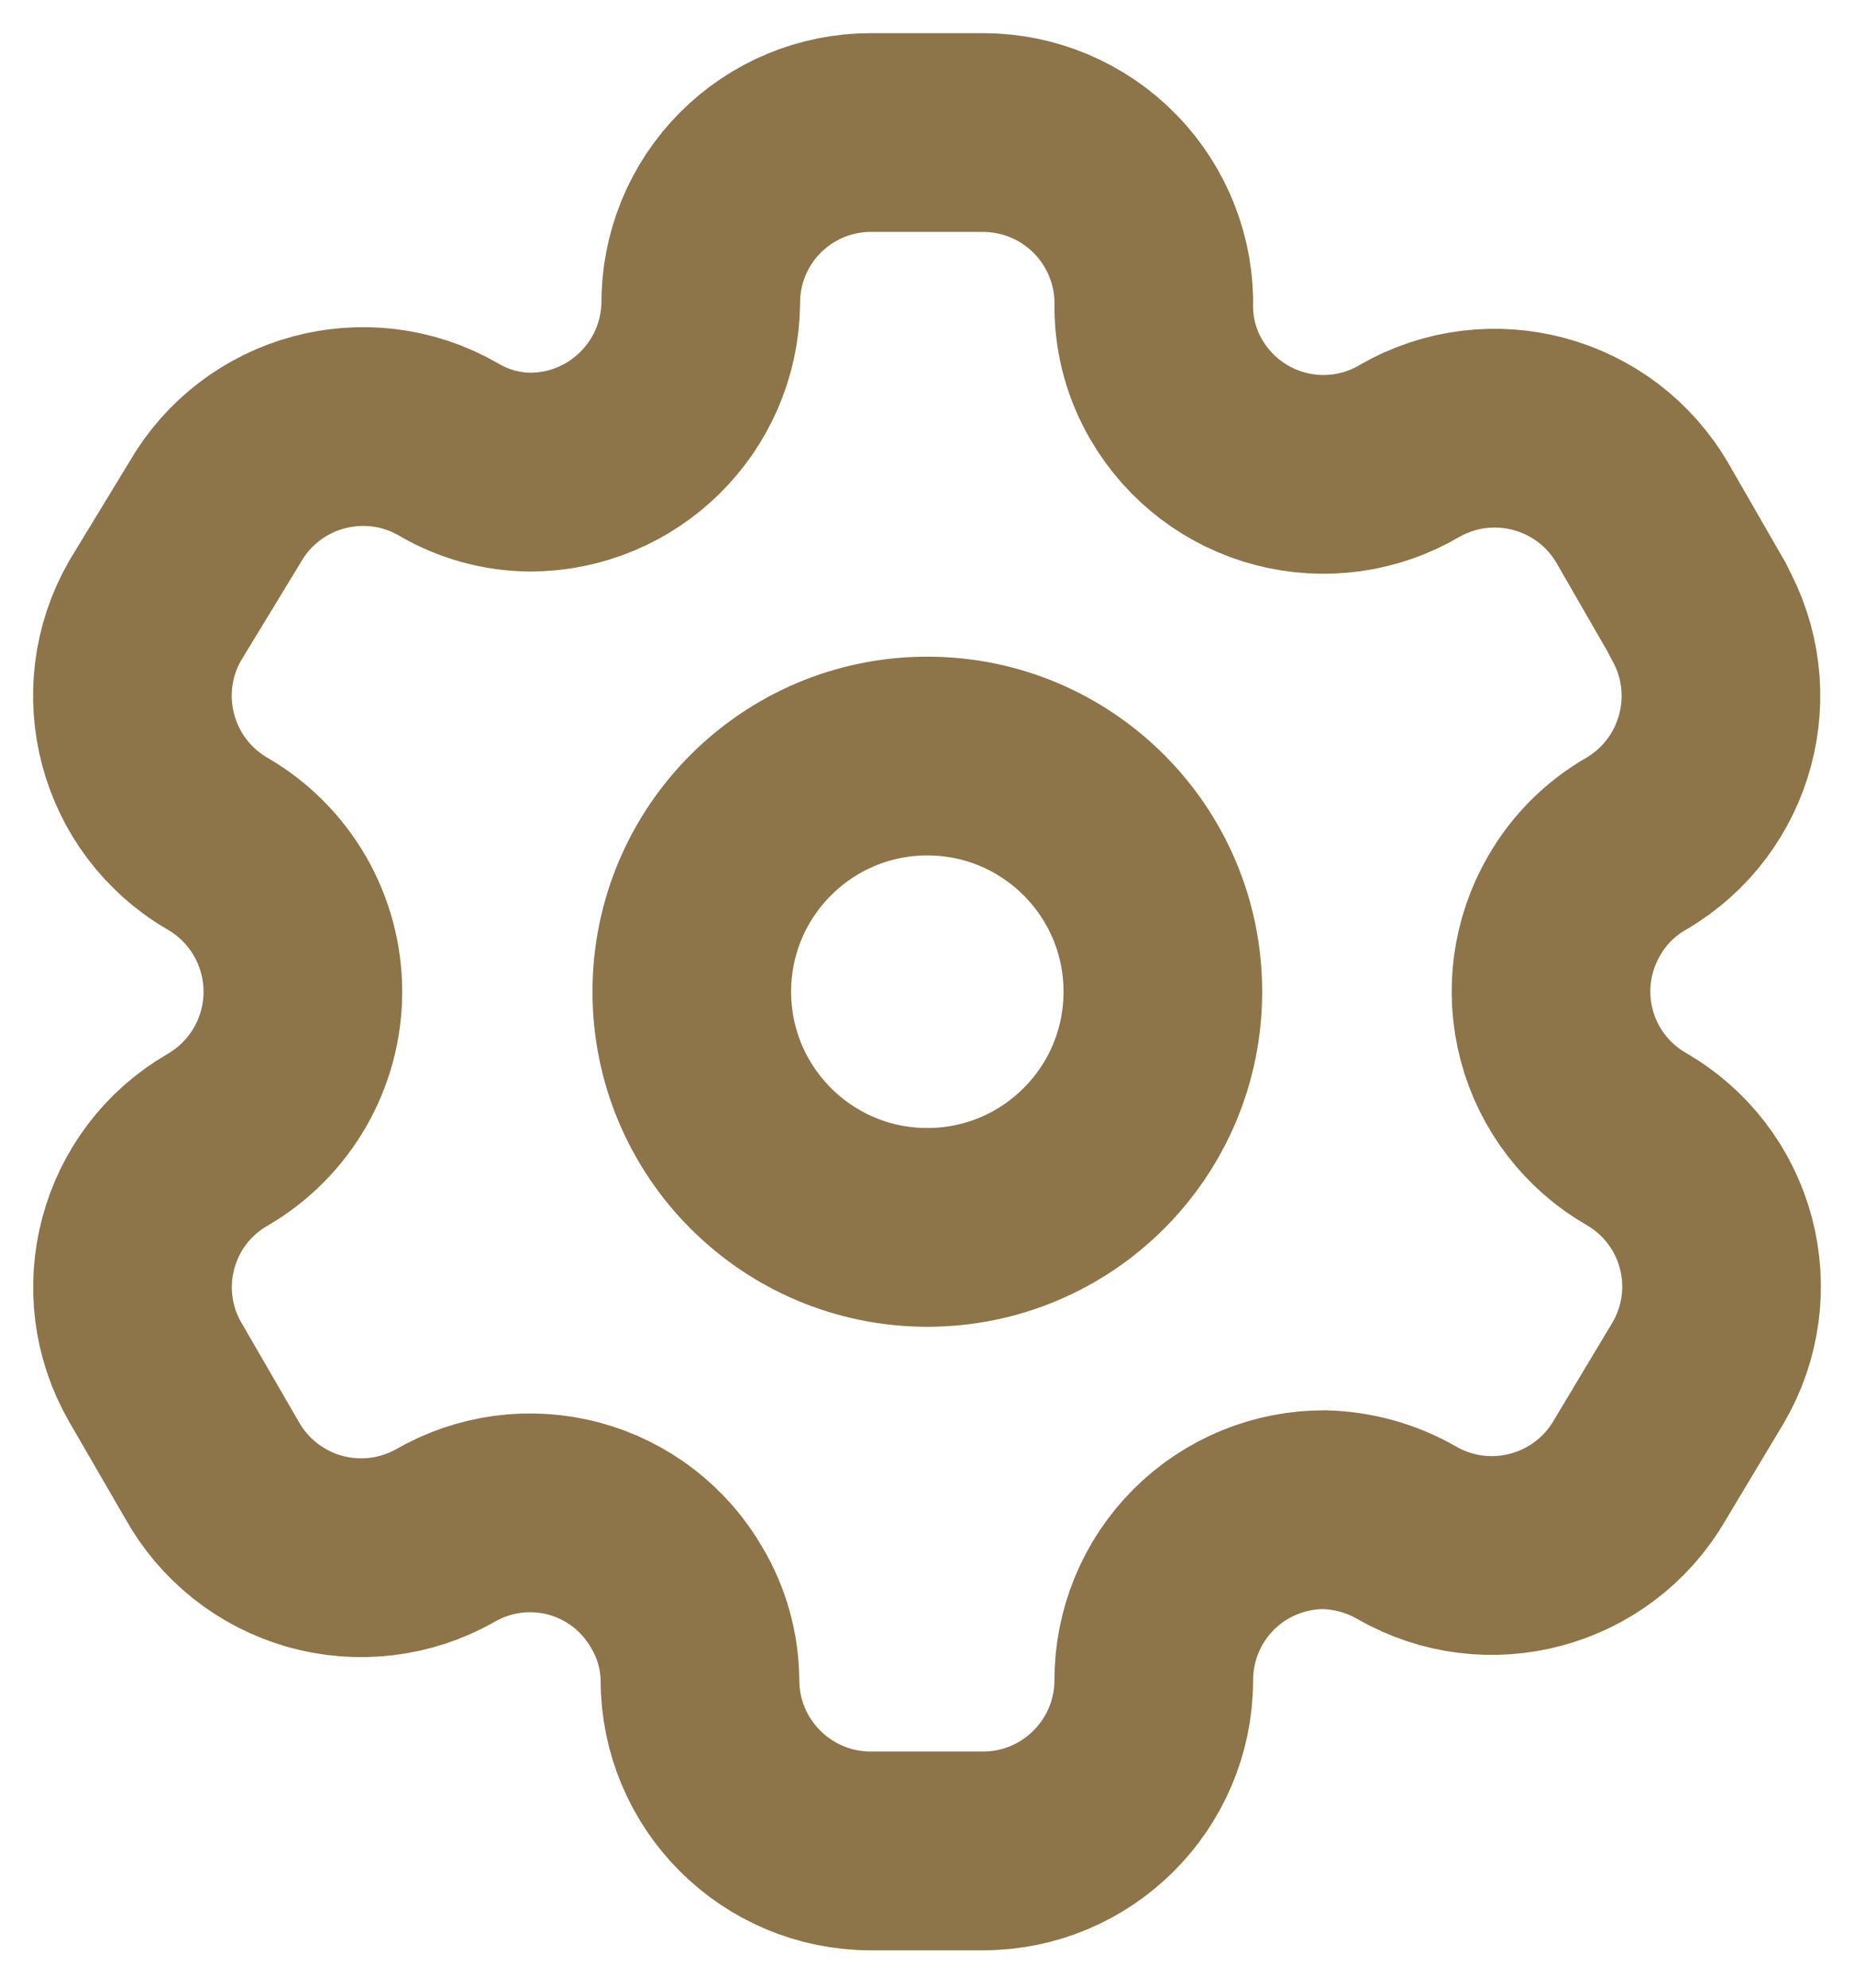 <svg width="28" height="30" viewBox="0 0 28 30" fill="none" xmlns="http://www.w3.org/2000/svg">
    <path fill-rule="evenodd" clip-rule="evenodd" d="M25.651 9.213L24.811 7.755C24.1 6.522 22.526 6.097 21.291 6.804V6.804C20.703 7.151 20.002 7.249 19.341 7.077C18.681 6.906 18.116 6.479 17.771 5.89C17.549 5.516 17.43 5.09 17.425 4.655V4.655C17.445 3.958 17.182 3.282 16.696 2.782C16.21 2.282 15.542 2 14.844 2H13.152C12.469 2 11.813 2.272 11.331 2.757C10.849 3.241 10.58 3.898 10.583 4.581V4.581C10.563 5.992 9.413 7.126 8.002 7.126C7.567 7.121 7.141 7.002 6.767 6.78V6.78C5.532 6.072 3.957 6.498 3.247 7.731L2.345 9.213C1.635 10.444 2.055 12.018 3.284 12.733V12.733C4.082 13.194 4.574 14.046 4.574 14.968C4.574 15.89 4.082 16.742 3.284 17.204V17.204C2.057 17.913 1.637 19.483 2.345 20.711V20.711L3.197 22.181C3.53 22.782 4.089 23.225 4.749 23.413C5.41 23.6 6.118 23.517 6.717 23.181V23.181C7.306 22.838 8.008 22.744 8.667 22.92C9.325 23.096 9.886 23.528 10.225 24.12C10.447 24.494 10.566 24.92 10.571 25.355V25.355C10.571 26.781 11.726 27.936 13.152 27.936H14.844C16.265 27.936 17.418 26.788 17.425 25.367V25.367C17.422 24.682 17.693 24.023 18.178 23.538C18.662 23.054 19.321 22.783 20.006 22.786C20.44 22.798 20.865 22.916 21.242 23.132V23.132C22.473 23.842 24.047 23.422 24.762 22.193V22.193L25.651 20.711C25.995 20.12 26.089 19.417 25.913 18.756C25.737 18.095 25.305 17.532 24.712 17.191V17.191C24.119 16.85 23.687 16.287 23.511 15.627C23.335 14.966 23.429 14.262 23.773 13.671C23.997 13.28 24.321 12.957 24.712 12.733V12.733C25.933 12.018 26.352 10.454 25.651 9.225V9.225V9.213Z" stroke="#8D7449" stroke-width="3" stroke-linecap="round" stroke-linejoin="round"/>
    <circle cx="14.005" cy="14.968" r="3.557" stroke="#8D7449" stroke-width="3" stroke-linecap="round" stroke-linejoin="round"/>
</svg>

